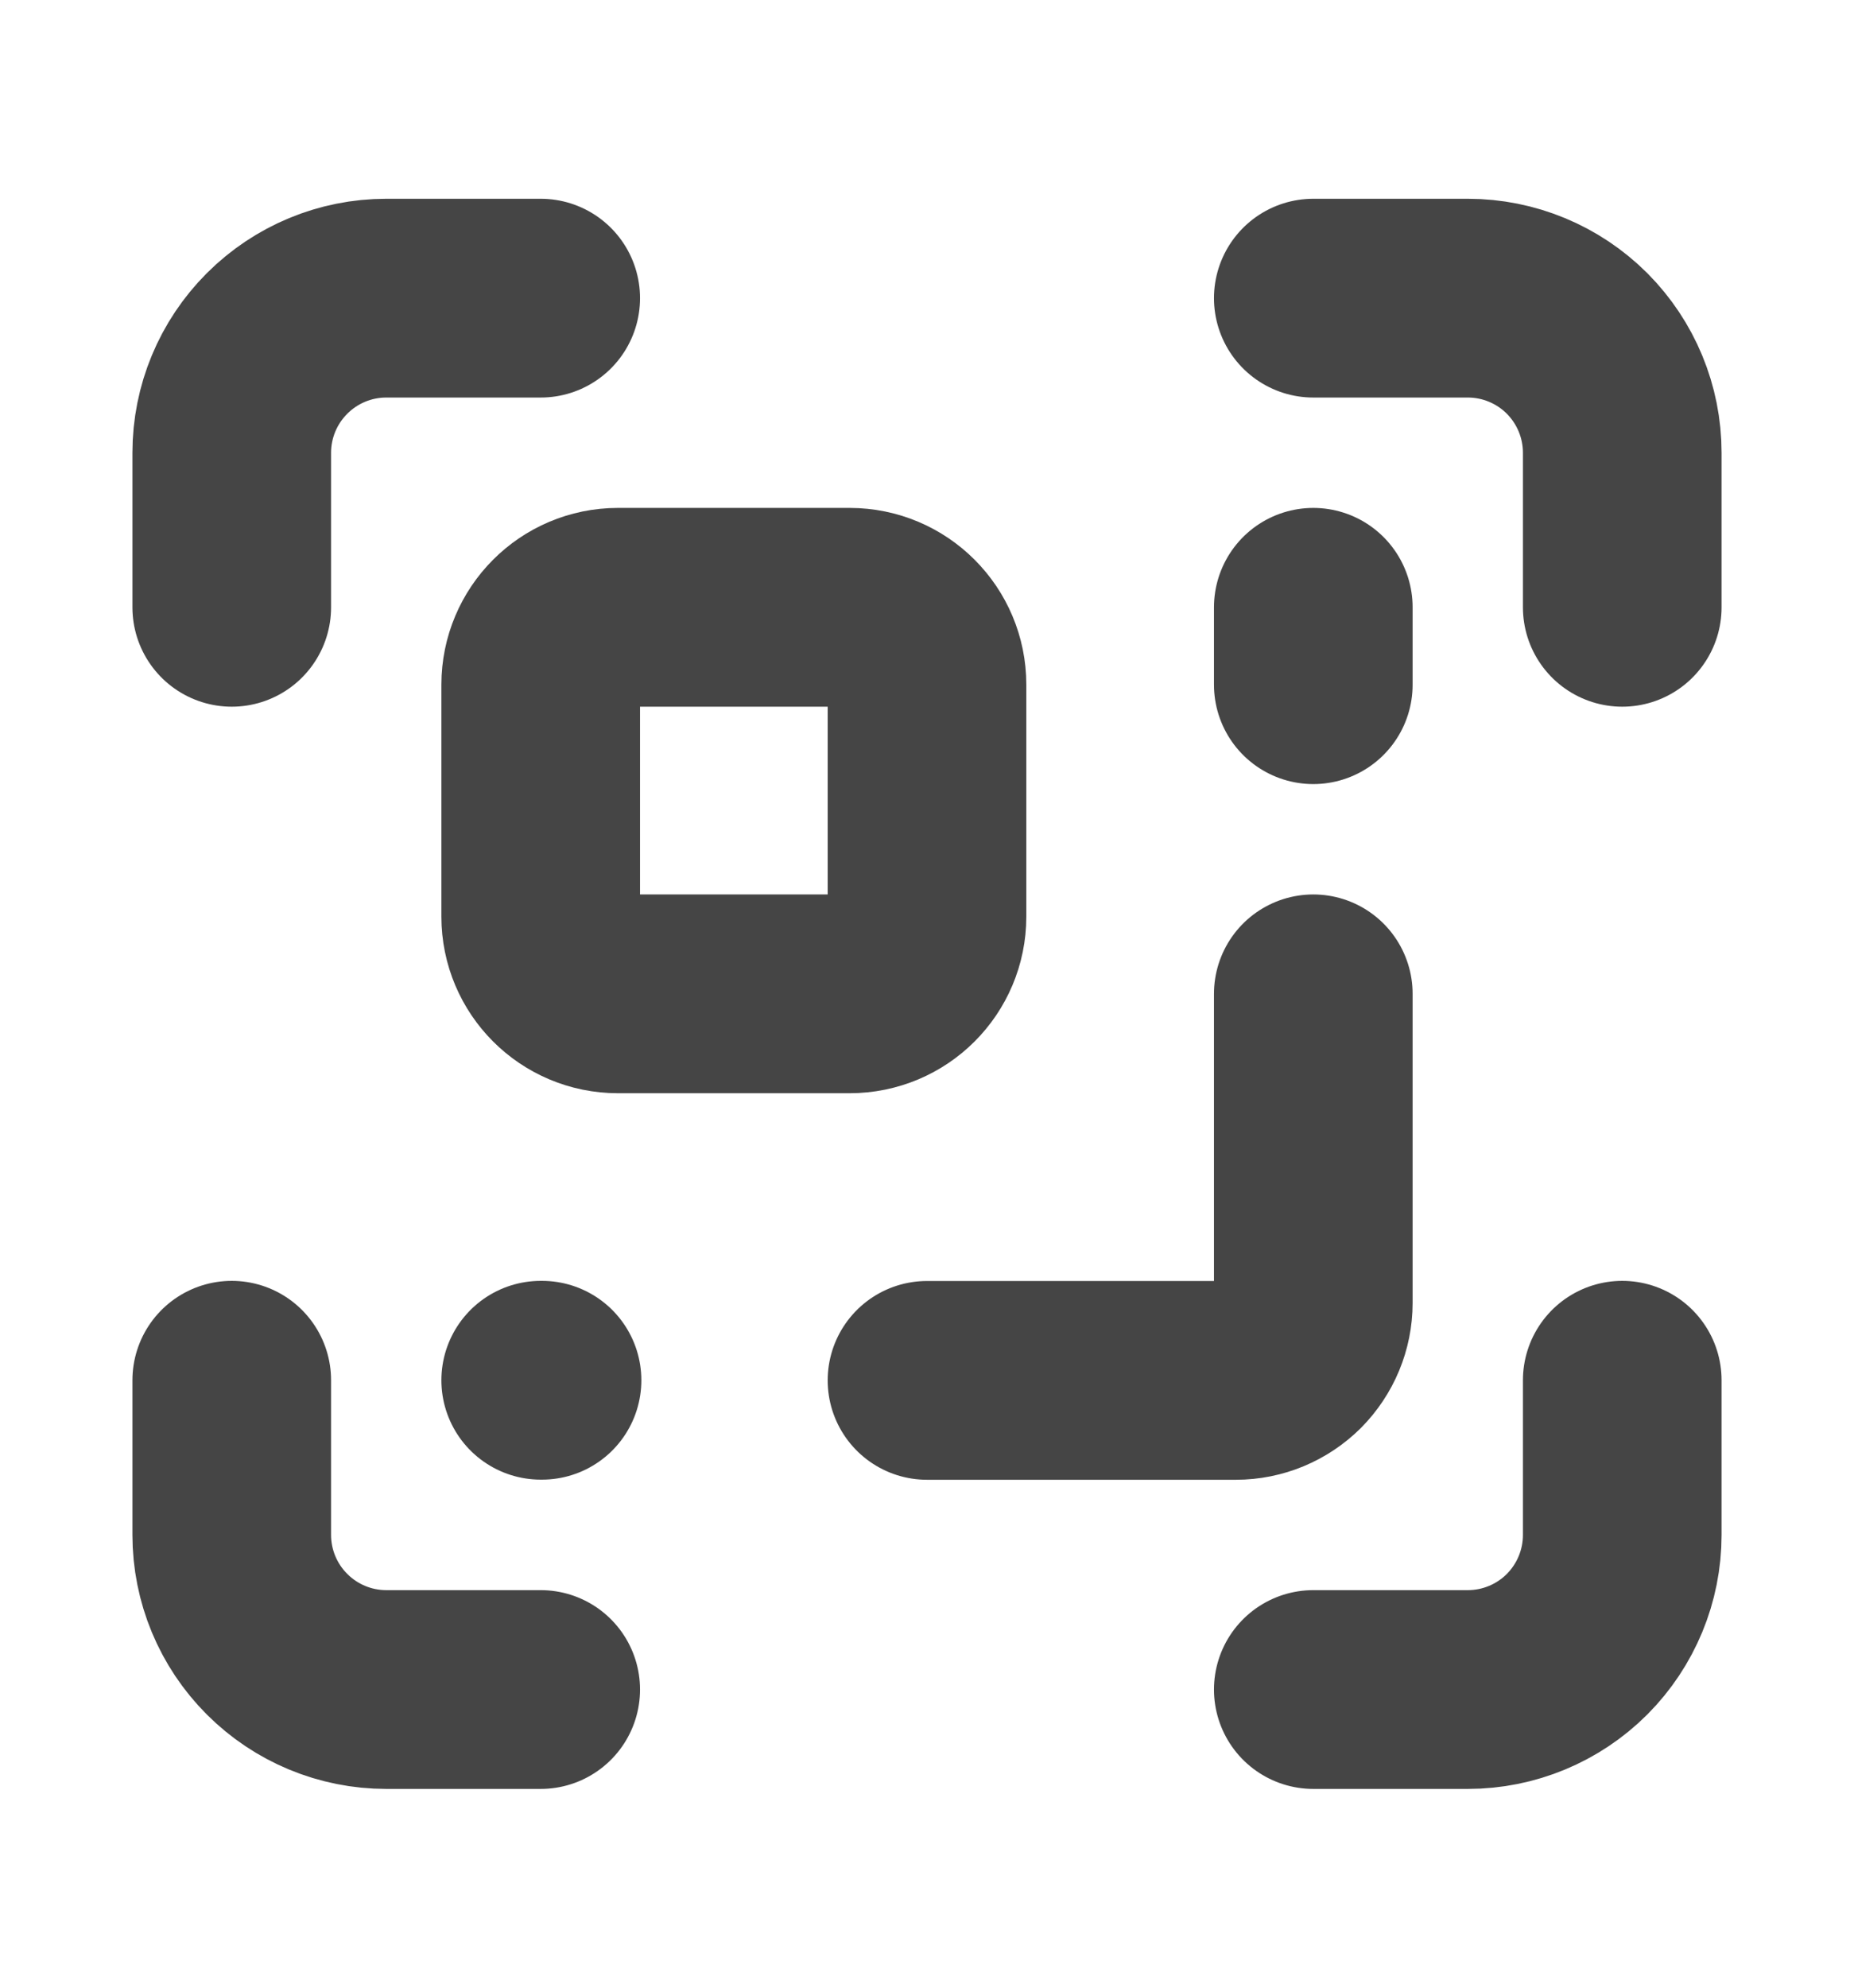 <svg width="14" height="15" viewBox="0 0 14 15" fill="none" xmlns="http://www.w3.org/2000/svg">
<path d="M9.917 7.5V9.833C9.917 9.988 9.855 10.136 9.746 10.246C9.636 10.355 9.488 10.417 9.333 10.417H7" stroke="#454545" stroke-width="1.5" stroke-linecap="round" stroke-linejoin="round"/>
<path d="M9.917 2.25H11.084C11.393 2.25 11.69 2.373 11.909 2.592C12.127 2.811 12.25 3.107 12.25 3.417V4.583" stroke="#454545" stroke-width="1.5" stroke-linecap="round" stroke-linejoin="round"/>
<path d="M9.917 5.167V4.583" stroke="#454545" stroke-width="1.5" stroke-linecap="round" stroke-linejoin="round"/>
<path d="M12.25 10.416V11.583C12.25 11.893 12.127 12.189 11.909 12.408C11.69 12.627 11.393 12.75 11.084 12.75H9.917" stroke="#454545" stroke-width="1.5" stroke-linecap="round" stroke-linejoin="round"/>
<path d="M1.75 4.583V3.417C1.75 3.107 1.873 2.811 2.092 2.592C2.311 2.373 2.607 2.25 2.917 2.25H4.083" stroke="#454545" stroke-width="1.5" stroke-linecap="round" stroke-linejoin="round"/>
<path d="M4.083 10.416H4.093" stroke="#454545" stroke-width="1.5" stroke-linecap="round" stroke-linejoin="round"/>
<path d="M4.083 12.75H2.917C2.607 12.75 2.311 12.627 2.092 12.408C1.873 12.189 1.75 11.893 1.75 11.583V10.416" stroke="#454545" stroke-width="1.5" stroke-linecap="round" stroke-linejoin="round"/>
<path d="M6.416 4.583H4.666C4.344 4.583 4.083 4.845 4.083 5.167V6.917C4.083 7.239 4.344 7.5 4.666 7.5H6.416C6.739 7.5 7 7.239 7 6.917V5.167C7 4.845 6.739 4.583 6.416 4.583Z" stroke="#454545" stroke-width="1.5" stroke-linecap="round" stroke-linejoin="round"/>
</svg>
